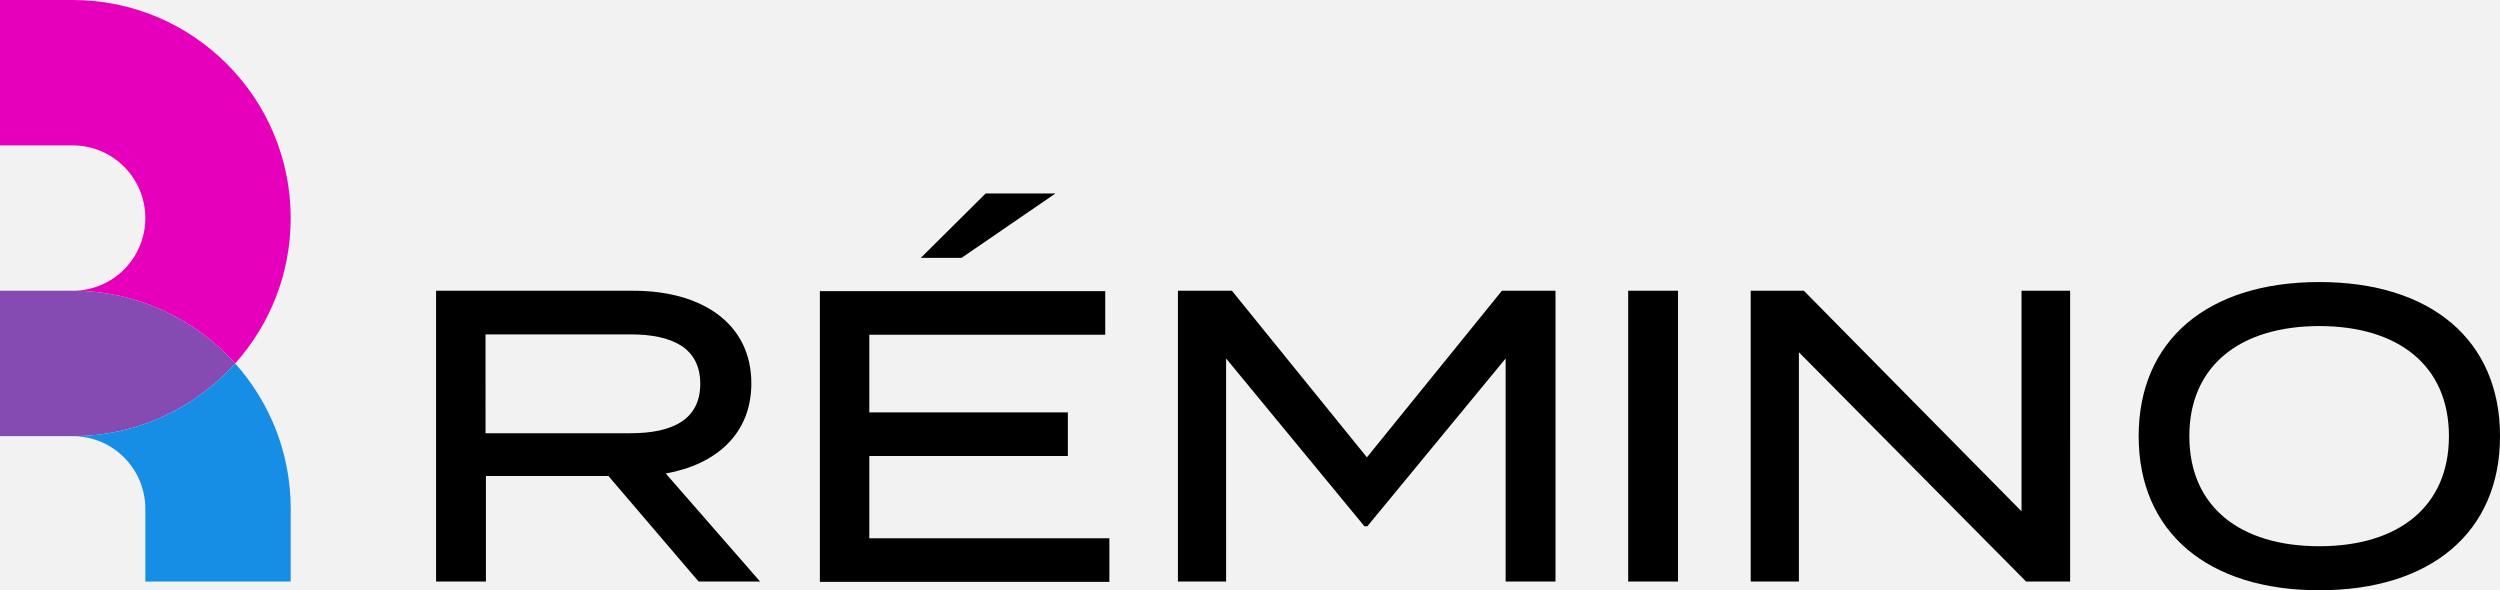 <svg xmlns="http://www.w3.org/2000/svg" width="137.573" height="32.48" viewBox="0 0 4402.195 1039.327"><style>.bg{fill:#f2f2f2}.text{fill:#000;stroke-width:0}@media (prefers-color-scheme:dark){.bg{fill:#262626}.text{fill:#fff;stroke-width:0}}</style><path d="M0 0h4402.195v1039.327H0z" class="bg"/><path d="M414.115 640c-70.31-78.56-172.48-128-286.2-128h-128v256h128c113.72 0 215.89-49.44 286.2-128" style="fill:#864ab3"/><path d="M127.905 0h-128v256h128c70.69 0 128 57.31 128 128s-57.31 128-128 128c113.72 0 215.89 49.44 286.2 128 60.81-67.94 97.78-157.65 97.78-256 0-212.08-171.92-384-383.99-384z" style="fill:#e600bb"/><path d="M414.115 640c-70.31 78.56-172.48 128-286.2 128 70.69 0 128 57.31 128 128v128h255.99V896c0-98.35-36.98-188.06-97.78-256z" style="fill:#168ee6"/><path d="M4084.085 496.64c-196.75 0-318.16 102.4-318.16 271.36s121.41 271.36 318.16 271.36 318.16-102.4 318.16-271.36-121.41-271.36-318.16-271.36m0 465.19c-139.7 0-228.93-69.49-228.93-193.83s89.96-193.83 228.93-193.83 228.2 69.49 228.2 193.83-89.23 193.83-228.2 193.83m-524.42-61.44L3176.405 512h-93.62v512h84.85V620.25l400.08 403.75h77.53V512h-85.58zM2867.025 512h87.77v512h-87.77zm-460.06 293.3-237.7-293.3h-95.09v512h84.85V631.22l243.56 295.5h5.12l243.55-295.5V1024h87.77V512h-94.35zm-548.55-464.58h-122.88l-114.1 113.37h71.68zm-327.67 462.26h349.61v-76.8h-349.61V589.41h415.44v-76.8h-502.48v512h509.79v-76.8h-422.75zm-207.72-127.87c0-106.06-87.77-163.11-206.99-163.11h-348.15v512h87.77V838.22h215.76l158.72 185.78h108.25l-166.03-190.17c89.23-16.09 150.67-70.22 150.67-158.72m-468.1 87.77V588.8h255.26c73.14 0 122.88 23.41 122.88 87.04s-49.74 87.04-122.88 87.04z" class="text"/></svg>